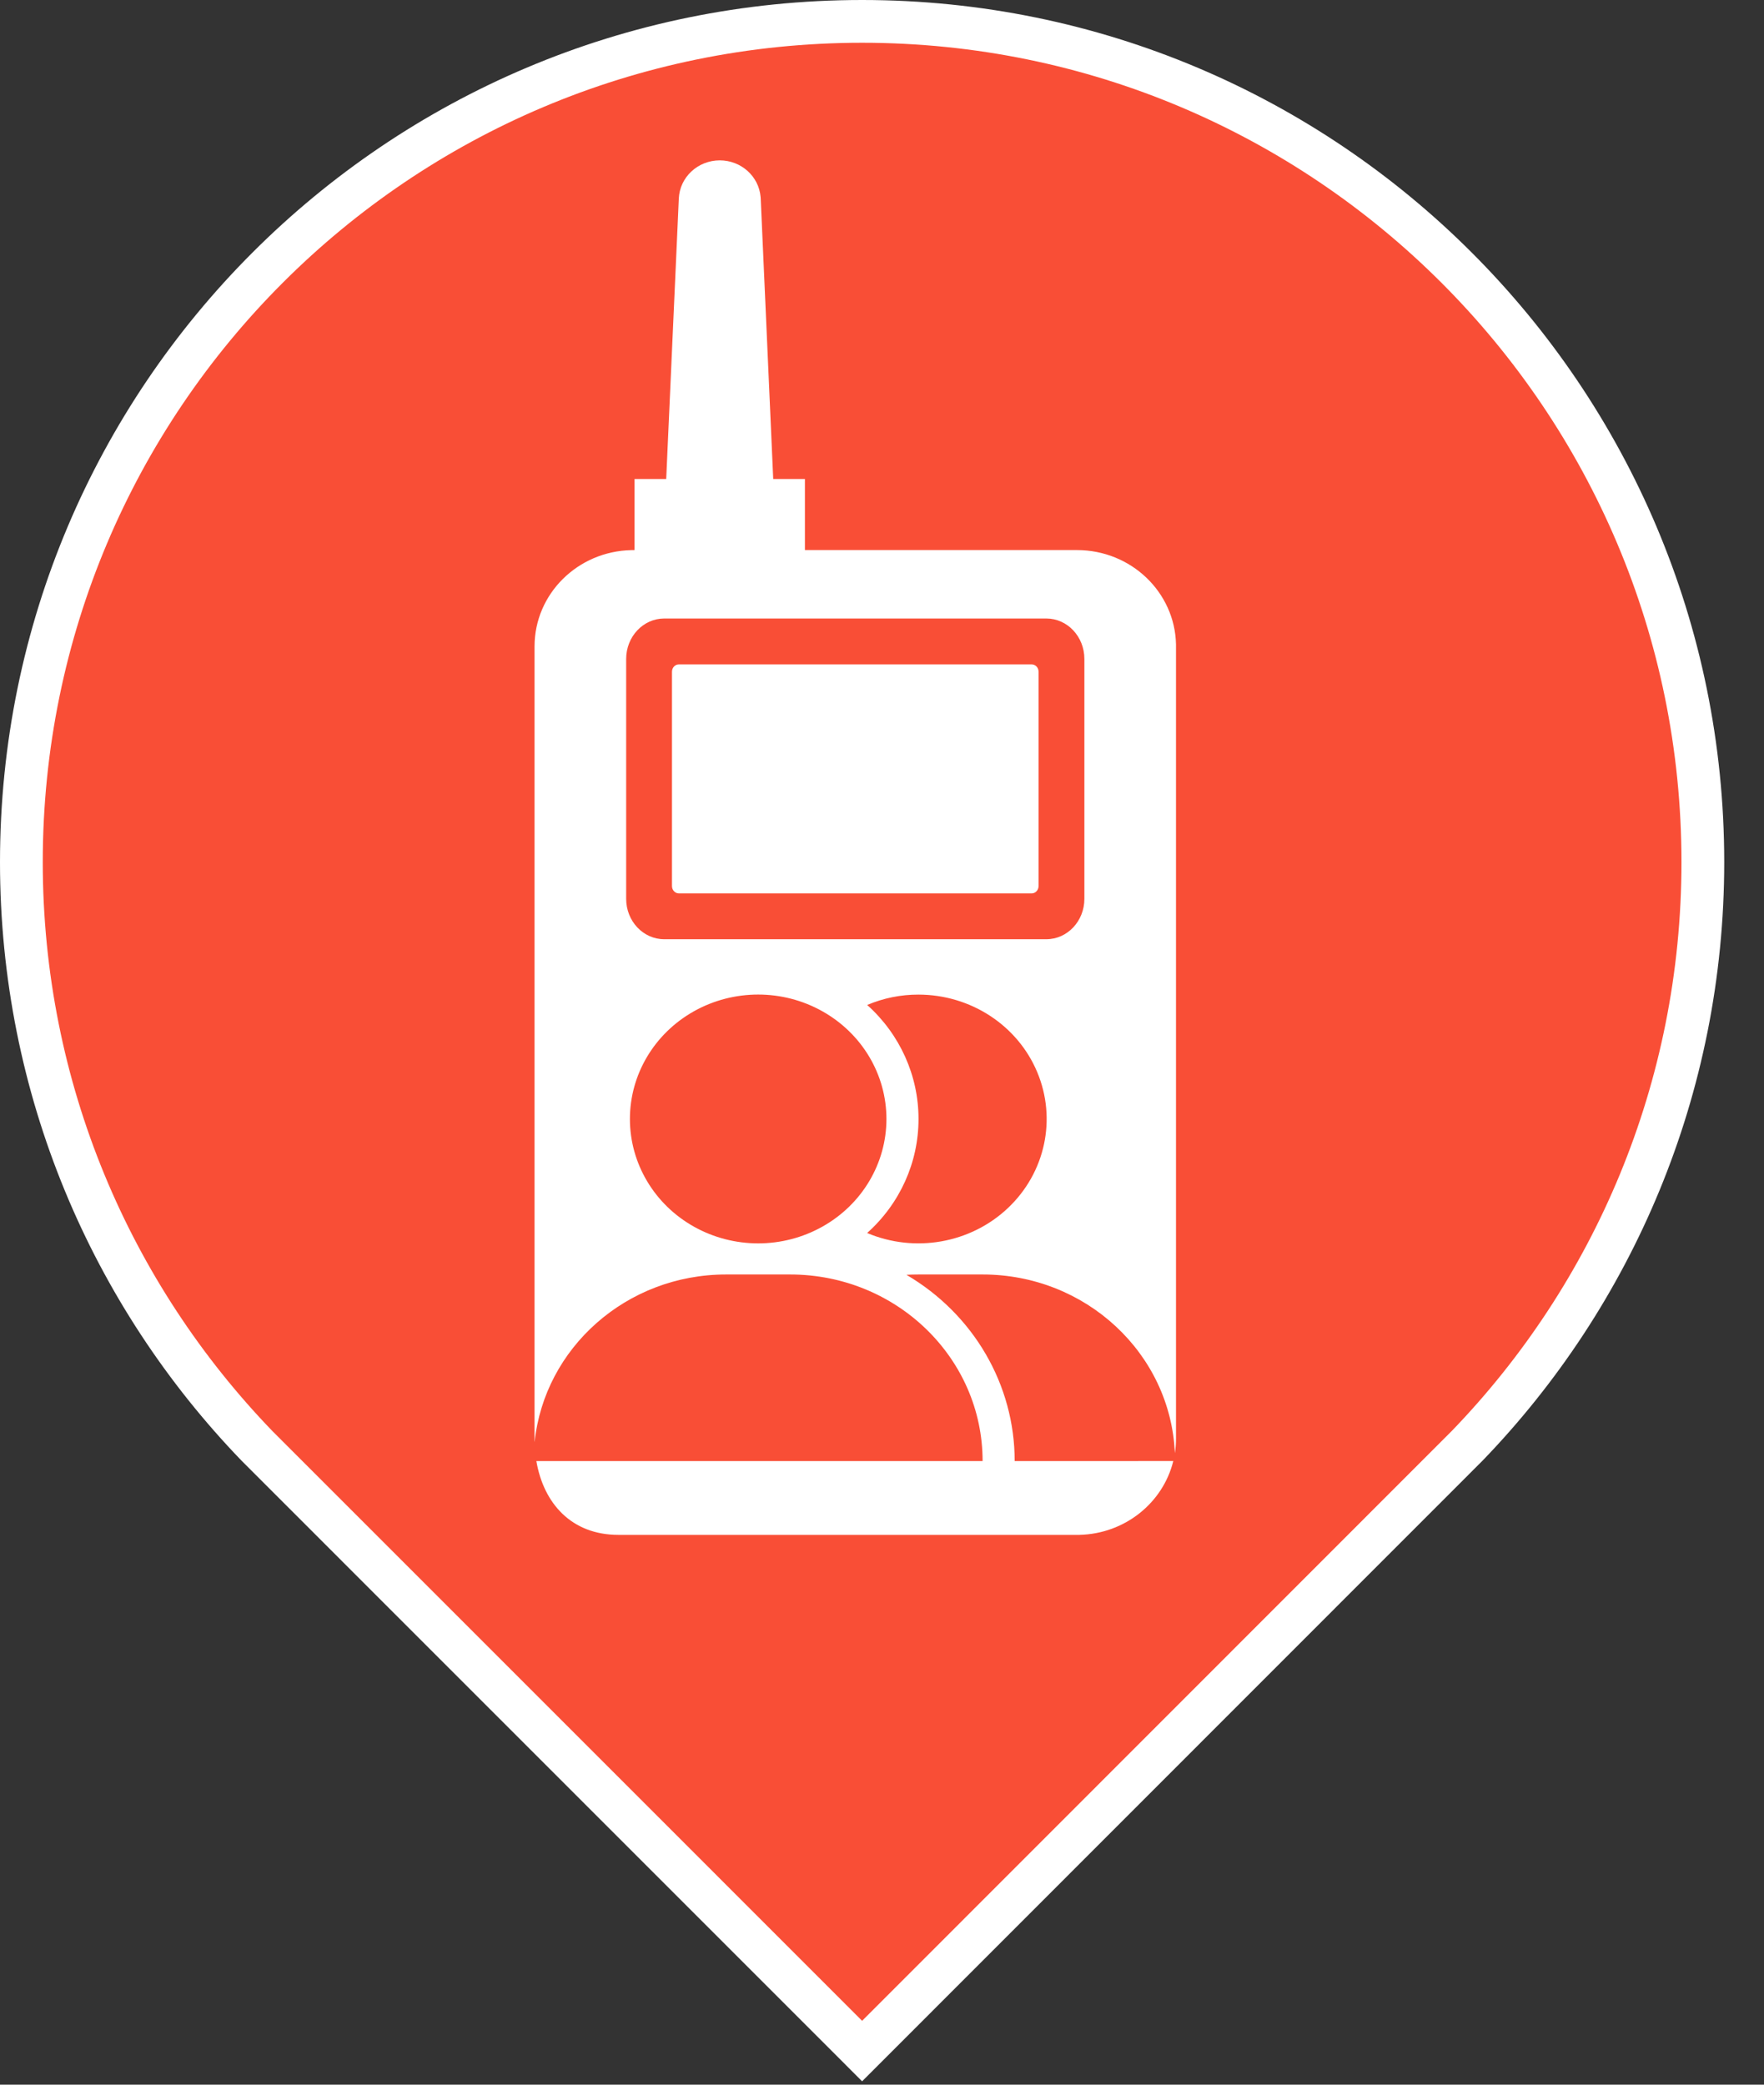 <?xml version="1.0" encoding="UTF-8"?>
<svg width="33px" height="39px" viewBox="0 0 33 39" version="1.1" xmlns="http://www.w3.org/2000/svg" xmlns:xlink="http://www.w3.org/1999/xlink">
    <rect x="0" y="0" width="33" height="39" fill="#333333" stroke="none"/>
    <title>编组 8</title>
    <g id="页面-1" stroke="none" stroke-width="1" fill="none" fill-rule="evenodd">
        <g id="筛设备" transform="translate(-1815, -924)" fill-rule="nonzero">
            <g id="编组-16" transform="translate(1585, 803)">
                <g id="分组-16备份-8" transform="translate(222, 121)">
                    <g id="编组-8" transform="translate(8, 0)">
                        <g id="编组-15" transform="translate(0, -0)">
                            <path d="M16.128,0.4 C20.471,0.4 24.403,2.16 27.249,5.007 C30.096,7.853 31.856,11.785 31.856,16.128 C31.856,20.372 30.175,24.223 27.448,27.047 L27.448,27.047 L16.128,38.371 L4.809,27.051 C2.081,24.223 0.4,20.372 0.4,16.128 C0.4,11.785 2.16,7.853 5.007,5.007 C7.853,2.16 11.785,0.4 16.128,0.4 Z" id="形状结合" stroke="#FFFFFF" stroke-width="0.8" fill="#F94E36"></path>
                            <path d="M13.465,3 C13.864,3 14.196,3.298 14.229,3.685 L14.231,3.714 L14.465,8.961 L15.058,8.961 L15.058,10.291 L20.148,10.291 C21.157,10.291 21.978,11.076 22,12.053 L22,12.093 L22,26.913 C22,27.006 21.993,27.097 21.979,27.186 C21.898,25.319 20.313,23.843 18.383,23.843 L18.383,23.843 L17.183,23.843 C17.107,23.843 17.031,23.845 16.957,23.849 C18.215,24.587 18.983,25.909 18.982,27.334 L18.982,27.334 L21.949,27.333 C21.758,28.113 21.045,28.696 20.189,28.714 L20.148,28.714 L11.567,28.714 C10.693,28.714 10.169,28.126 10.034,27.334 L18.382,27.334 C18.382,25.406 16.77,23.843 14.782,23.843 L14.782,23.843 L13.582,23.843 C11.718,23.843 10.185,25.217 10.001,26.978 C10.001,26.971 10,26.964 10,26.956 L10,12.093 C10,11.111 10.807,10.313 11.81,10.292 L11.871,10.291 L11.871,8.961 L12.463,8.961 L12.699,3.713 C12.717,3.314 13.055,3 13.465,3 Z M12.983,18.918 C12.241,19.334 11.784,20.102 11.784,20.934 C11.784,21.765 12.241,22.534 12.983,22.949 C13.726,23.365 14.641,23.365 15.383,22.949 C16.126,22.534 16.583,21.765 16.583,20.934 C16.583,20.102 16.126,19.334 15.383,18.918 C14.641,18.502 13.726,18.502 12.983,18.918 Z M17.183,18.607 C16.853,18.606 16.526,18.672 16.223,18.801 C16.836,19.351 17.184,20.124 17.183,20.934 C17.184,21.744 16.836,22.518 16.222,23.067 C17.116,23.445 18.158,23.26 18.856,22.6 C19.555,21.939 19.771,20.934 19.404,20.058 C19.037,19.181 18.159,18.608 17.183,18.607 Z M19.574,11.571 L12.426,11.571 C12.033,11.571 11.714,11.91 11.714,12.327 L11.714,16.816 C11.714,17.233 12.033,17.571 12.426,17.571 L19.574,17.571 C19.967,17.571 20.286,17.233 20.286,16.816 L20.286,12.327 C20.286,11.909 19.967,11.571 19.574,11.571 Z M19.299,12.429 C19.371,12.429 19.429,12.49 19.429,12.567 L19.429,16.576 C19.429,16.652 19.371,16.714 19.299,16.714 L12.701,16.714 C12.629,16.714 12.571,16.652 12.571,16.576 L12.571,12.567 C12.571,12.49 12.629,12.429 12.701,12.429 L19.299,12.429 Z" id="形状备份-11" fill="#FFFFFF"></path>
                        </g>
                    </g>
                </g>
            </g>
        </g>
    </g>
</svg>